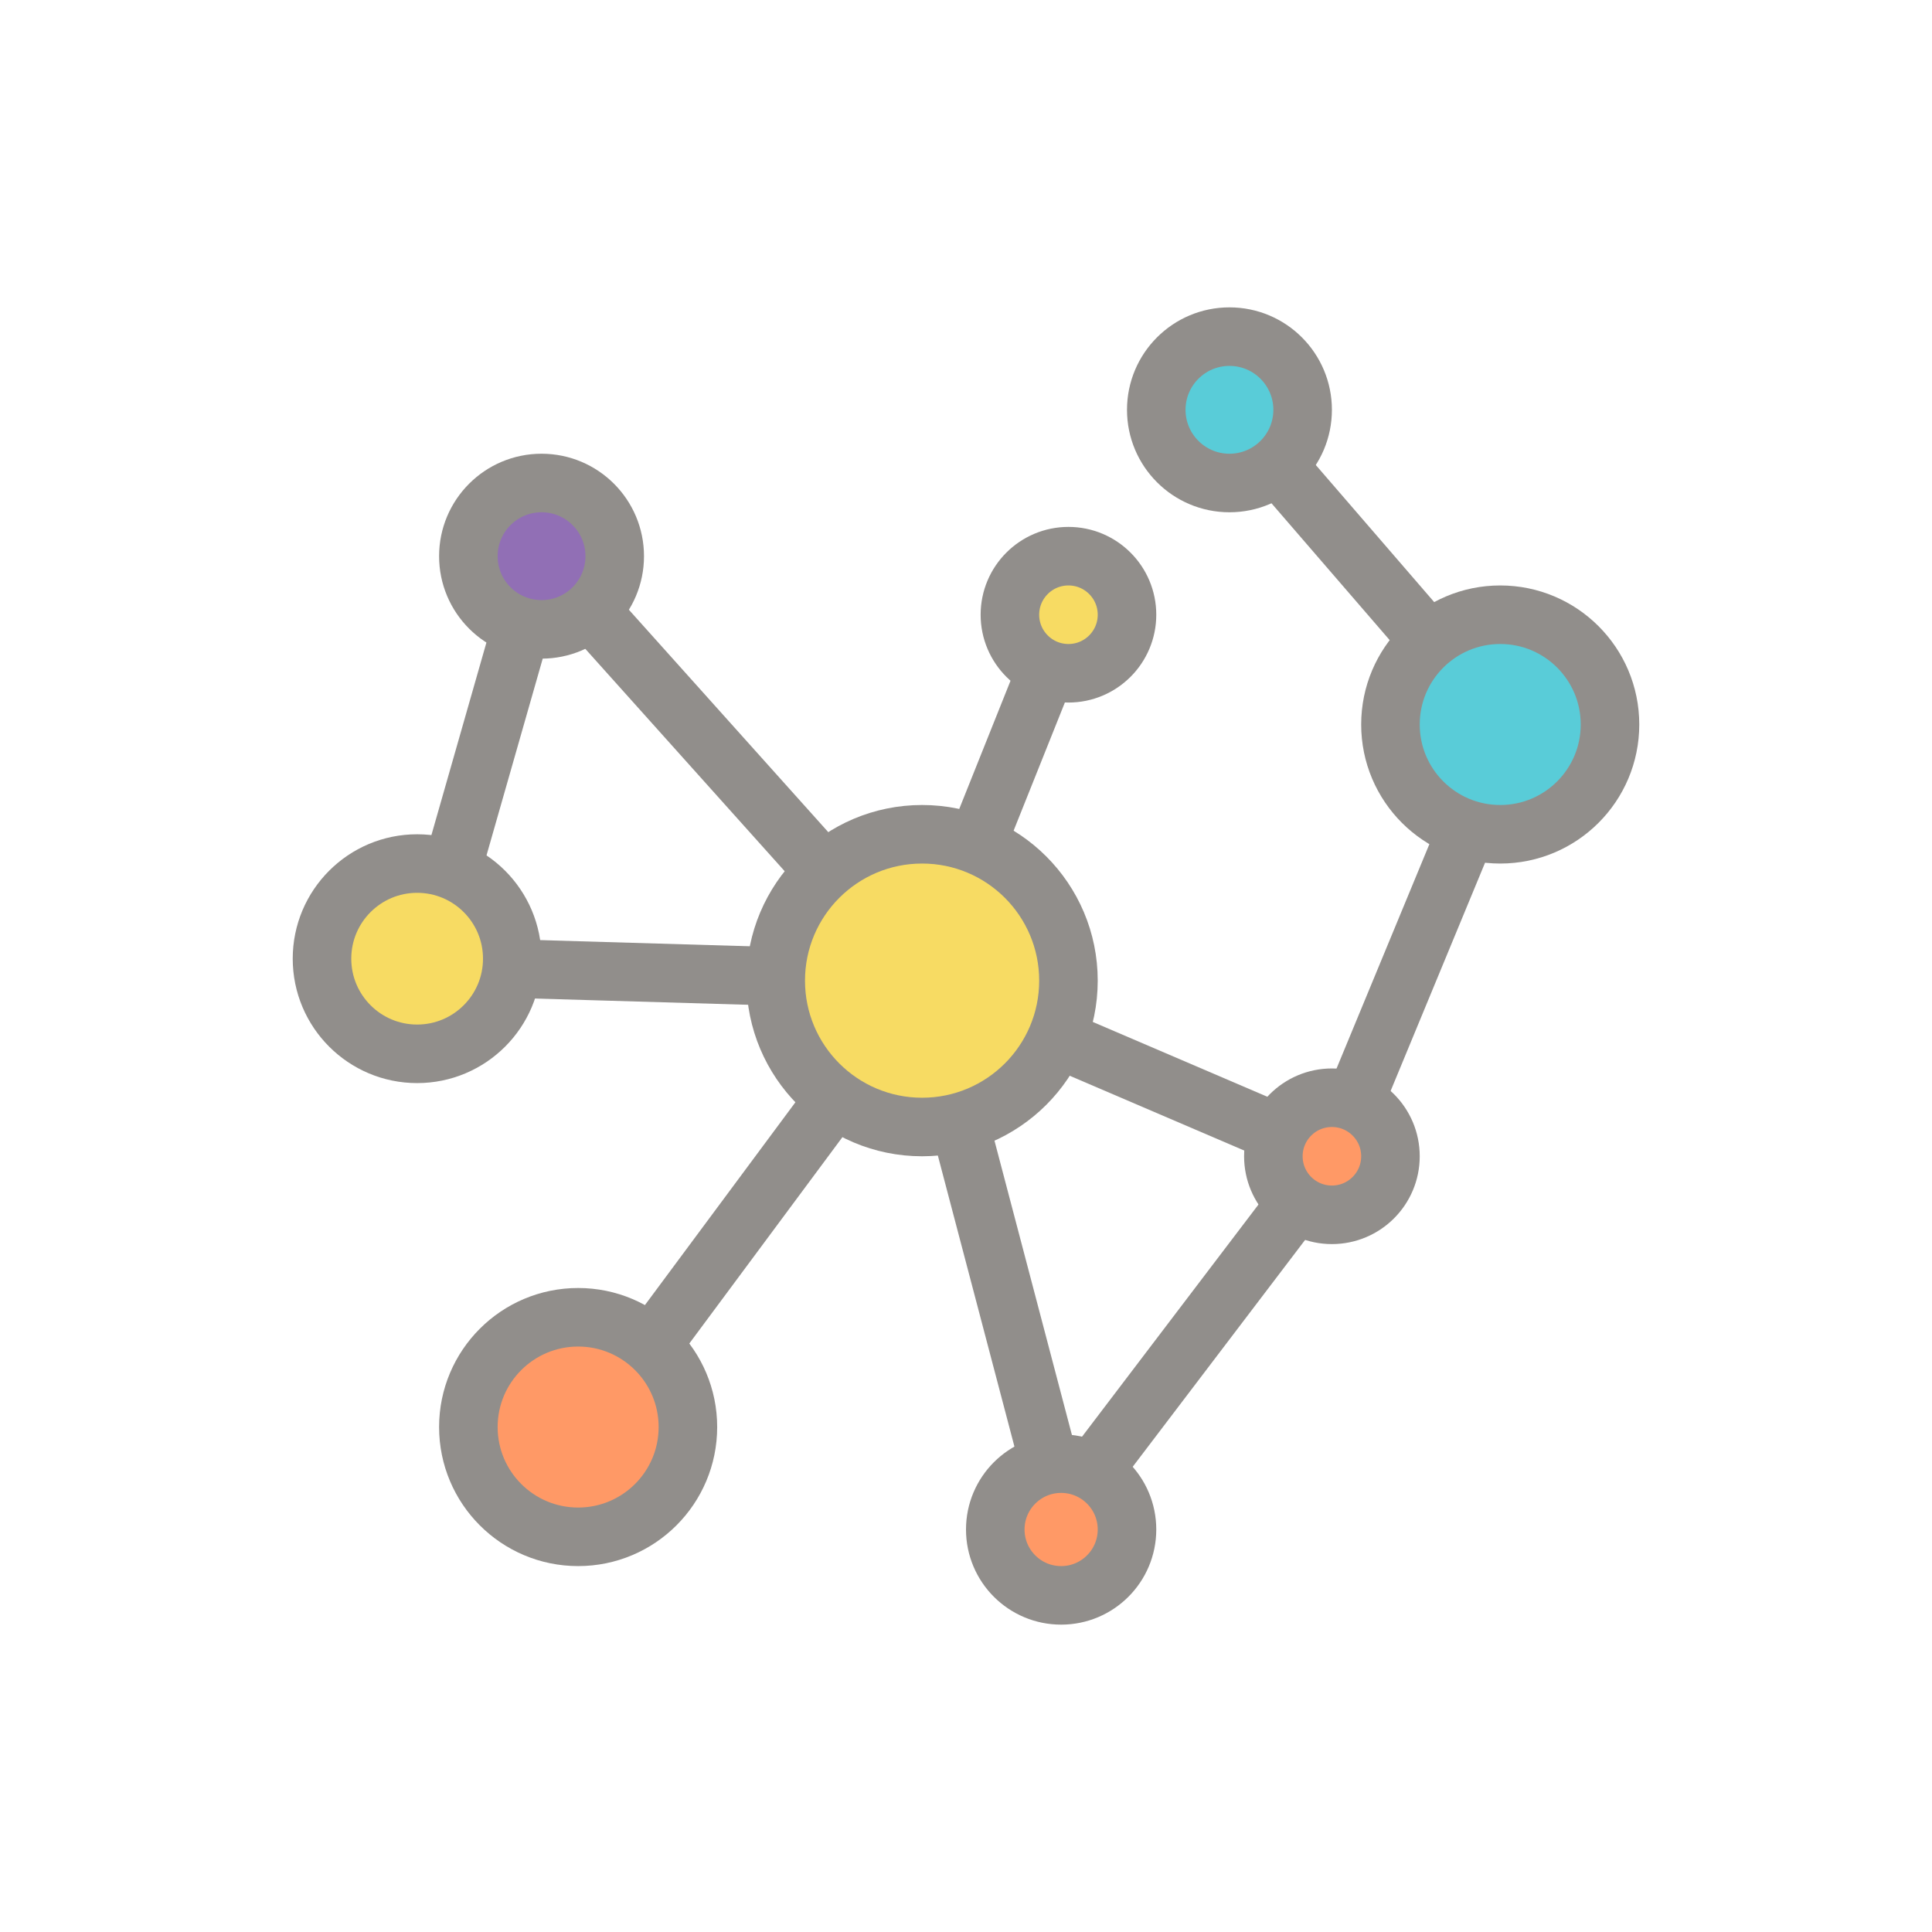 <svg xmlns="http://www.w3.org/2000/svg" viewBox="0 0 132 132"><defs><style>.cls-1,.cls-2{fill:none;}.cls-2,.cls-3,.cls-4,.cls-5,.cls-6{stroke:#918e8b;stroke-miterlimit:10;stroke-width:4px;}.cls-3{fill:#916fb5;}.cls-4{fill:#f96;}.cls-5{fill:#f7db63;}.cls-6{fill:#59ccd8;}</style></defs><title>force-c</title><g id="Layer_2" data-name="Layer 2"><g id="circle"><rect class="cls-1" width="132" height="132"/></g><g id="infographics"><line class="cls-2" x1="72" y1="104" x2="91" y2="79"/><polyline class="cls-2" points="40 98 63 67 37 38 29 66 63 67 73 42"/><polyline class="cls-2" points="91 79 63 67 73 105"/><polyline class="cls-2" points="84 28 103 50 91 79"/><circle class="cls-3" cx="37" cy="38" r="5"/><circle class="cls-4" cx="39.5" cy="97.5" r="7.5"/><circle class="cls-5" cx="63" cy="67" r="10"/><circle class="cls-6" cx="84" cy="28" r="5"/><circle class="cls-6" cx="102.5" cy="49.5" r="7.5"/><circle class="cls-4" cx="72.5" cy="104.5" r="4.5"/><circle class="cls-5" cx="28.5" cy="65.5" r="6.5"/><circle class="cls-4" cx="91" cy="79" r="4"/><circle class="cls-5" cx="73" cy="42" r="4"/></g></g></svg>